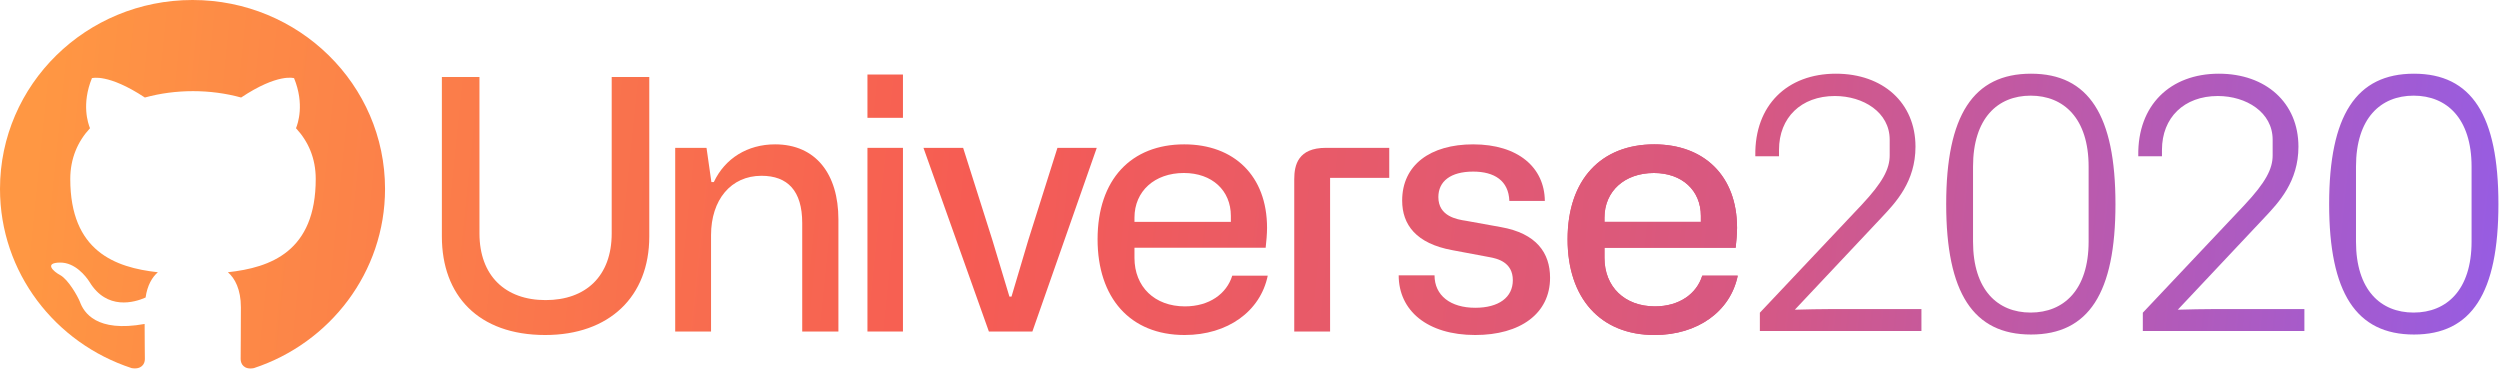 <svg width="708" height="105" viewBox="0 0 708 105" fill="none" xmlns="http://www.w3.org/2000/svg">
<path d="M125.139 66.988C125.139 83.601 135.389 94.874 154.41 94.874C172.544 94.874 183.877 83.997 183.877 66.988V21.797H173.233V66.098C173.233 78.261 165.842 84.986 154.508 84.986C143.076 84.986 135.783 78.064 135.783 66.098V21.797H125.139V66.988Z" fill="url(#paint0_linear)"/>
<path d="M191.216 93.886H201.367V66.593C201.367 56.605 206.985 49.782 215.657 49.782C223.049 49.782 227.188 54.034 227.188 63.132V93.886H237.438V62.143C237.438 49.288 231.032 40.882 219.501 40.882C211.715 40.882 205.309 44.838 202.155 51.562H201.466L200.086 41.871H191.216V93.886Z" fill="url(#paint1_linear)"/>
<path d="M245.662 33.367H255.715V21.105H245.662V33.367ZM245.662 93.886H255.715V41.871H245.662V93.886Z" fill="url(#paint2_linear)"/>
<path d="M261.524 41.871L280.052 93.886H292.371L310.604 41.871H299.467L291.189 68.076L286.458 83.997H285.867L281.038 67.977L272.759 41.871H261.524Z" fill="url(#paint3_linear)"/>
<path d="M310.834 67.779C310.834 84.293 319.999 94.874 335.472 94.874C347.693 94.874 356.957 88.15 359.027 78.064H348.974C347.397 83.206 342.469 86.766 335.571 86.766C326.996 86.766 321.28 81.228 321.28 73.02V70.153H358.435C358.632 68.472 358.829 66.197 358.829 64.516C358.829 49.782 349.467 40.882 335.374 40.882C320.393 40.882 310.834 50.771 310.834 67.779ZM321.28 62.835V61.648C321.28 54.133 326.996 48.991 335.275 48.991C343.258 48.991 348.58 53.935 348.58 61.154V62.835H321.28Z" fill="url(#paint4_linear)"/>
<path d="M375.498 41.871C367.614 41.871 366.53 46.717 366.53 50.771V93.886H376.681V50.376H393.435V41.871H375.498Z" fill="url(#paint5_linear)"/>
<path d="M406.258 77.965H396.107C396.107 87.952 404.189 94.874 417.789 94.874C430.503 94.874 438.978 88.842 438.978 78.657C438.978 71.636 435.135 66.098 425.082 64.319L415.227 62.538C412.566 62.143 407.342 61.253 407.342 55.814C407.342 51.364 410.792 48.596 417.198 48.596C423.21 48.596 427.25 51.167 427.447 56.902H437.5C437.401 47.409 429.911 40.882 417.198 40.882C405.076 40.882 397.093 46.717 397.093 56.803C397.093 63.626 401.035 68.966 411.285 70.845L421.83 72.823C423.998 73.218 428.433 74.207 428.433 79.349C428.433 84.195 424.491 87.161 417.789 87.161C410.792 87.161 406.258 83.7 406.258 77.965Z" fill="url(#paint6_linear)"/>
<path d="M443.939 67.779C443.939 84.293 453.105 94.874 468.578 94.874C480.799 94.874 490.063 88.15 492.132 78.064H482.08C480.503 83.206 475.575 86.766 468.676 86.766C460.102 86.766 454.386 81.228 454.386 73.02V70.153H491.541C491.738 68.472 491.935 66.197 491.935 64.516C491.935 49.782 482.572 40.882 468.479 40.882C453.499 40.882 443.939 50.771 443.939 67.779ZM454.386 62.835V61.648C454.386 54.133 460.102 48.991 468.381 48.991C476.364 48.991 481.685 53.935 481.685 61.154V62.835H454.386Z" fill="url(#paint7_linear)"/>
<path d="M443.939 67.779C443.939 84.293 453.105 94.874 468.578 94.874C480.799 94.874 490.063 88.15 492.132 78.064H482.08C480.503 83.206 475.575 86.766 468.676 86.766C460.102 86.766 454.386 81.228 454.386 73.02V70.153H491.541C491.738 68.472 491.935 66.197 491.935 64.516C491.935 49.782 482.572 40.882 468.479 40.882C453.499 40.882 443.939 50.771 443.939 67.779ZM454.386 62.835V61.648C454.386 54.133 460.102 48.991 468.381 48.991C476.364 48.991 481.685 53.935 481.685 61.154V62.835H454.386Z" fill="url(#paint8_linear)"/>
<path fill-rule="evenodd" clip-rule="evenodd" d="M54.521 0C24.398 0 0 23.939 0 53.496C0 77.168 15.607 97.162 37.279 104.25C40.005 104.719 41.027 103.114 41.027 101.709C41.027 100.439 40.959 96.226 40.959 91.746C27.261 94.22 23.717 88.469 22.626 85.46C22.013 83.922 19.355 79.174 17.038 77.904C15.13 76.901 12.404 74.426 16.97 74.359C21.263 74.293 24.33 78.238 25.352 79.843C30.259 87.934 38.097 85.661 41.232 84.256C41.709 80.779 43.14 78.439 44.708 77.101C32.577 75.764 19.9 71.15 19.9 50.688C19.9 44.87 22.013 40.055 25.489 36.31C24.944 34.973 23.035 29.49 26.034 22.134C26.034 22.134 30.6 20.73 41.027 27.617C45.389 26.414 50.023 25.812 54.658 25.812C59.292 25.812 63.926 26.414 68.288 27.617C78.715 20.663 83.281 22.134 83.281 22.134C86.28 29.49 84.372 34.973 83.826 36.31C87.302 40.055 89.415 44.803 89.415 50.688C89.415 71.217 76.671 75.764 64.54 77.101C66.516 78.773 68.22 81.983 68.22 86.998C68.22 94.153 68.152 99.904 68.152 101.709C68.152 103.114 69.174 104.785 71.9 104.25C93.436 97.162 109.043 77.101 109.043 53.496C109.043 23.939 84.644 0 54.521 0Z" fill="url(#paint9_linear)"/>
<path fill-rule="evenodd" clip-rule="evenodd" d="M527.196 58.041L498.393 88.56V93.746H544.15V87.526H518.645C515.359 87.526 511.629 87.615 508.299 87.709L531.996 62.527C532.274 62.228 532.565 61.92 532.863 61.604C536.9 57.325 542.465 51.427 542.465 41.537C542.465 35.326 540.161 30.154 536.182 26.535C532.205 22.919 526.571 20.871 519.934 20.871C513.045 20.871 507.283 23.095 503.268 27.113C499.252 31.133 497.005 36.925 497.105 44.02L497.108 44.25H503.815V42.43C503.815 37.873 505.38 34.068 508.129 31.401C510.879 28.735 514.831 27.19 519.636 27.19C523.658 27.19 527.547 28.344 530.424 30.467C533.296 32.587 535.16 35.67 535.16 39.553V44.017C535.16 47.79 533.235 51.6 527.196 58.041ZM557.034 85.693C553.07 79.597 551.162 70.367 551.162 57.804C551.162 45.242 553.07 36.011 557.034 29.916C561.011 23.801 567.037 20.871 575.18 20.871C583.322 20.871 589.324 23.801 593.276 29.917C597.215 36.012 599.099 45.242 599.099 57.804C599.099 70.367 597.215 79.597 593.276 85.692C589.324 91.808 583.322 94.738 575.18 94.738C567.037 94.738 561.011 91.808 557.034 85.693ZM558.763 47.191V68.418C558.763 75.274 560.513 80.296 563.413 83.601C566.31 86.903 570.379 88.518 575.081 88.518C579.782 88.518 583.876 86.903 586.798 83.6C589.723 80.295 591.497 75.273 591.497 68.418V47.191C591.497 40.336 589.723 35.314 586.798 32.008C583.876 28.706 579.782 27.09 575.081 27.09C570.379 27.09 566.31 28.706 563.413 32.008C560.513 35.313 558.763 40.335 558.763 47.191Z" fill="url(#paint10_linear)"/>
<path fill-rule="evenodd" clip-rule="evenodd" d="M635.649 58.041L606.846 88.56V93.746H652.603V87.526H627.098C623.812 87.526 620.083 87.615 616.752 87.709L640.449 62.527C640.727 62.228 641.018 61.92 641.316 61.604C645.353 57.325 650.918 51.427 650.918 41.537C650.918 35.326 648.615 30.154 644.635 26.535C640.658 22.919 635.025 20.871 628.387 20.871C621.498 20.871 615.736 23.095 611.721 27.113C607.705 31.133 605.458 36.925 605.558 44.02L605.561 44.25H612.268V42.43C612.268 37.873 613.833 34.068 616.582 31.401C619.332 28.735 623.284 27.19 628.089 27.19C632.111 27.19 636 28.344 638.877 30.467C641.75 32.587 643.614 35.67 643.614 39.553V44.017C643.614 47.79 641.689 51.6 635.649 58.041ZM665.487 85.693C661.523 79.597 659.615 70.367 659.615 57.804C659.615 45.242 661.523 36.011 665.487 29.916C669.464 23.801 675.491 20.871 683.633 20.871C691.775 20.871 697.777 23.801 701.729 29.917C705.668 36.012 707.552 45.242 707.552 57.804C707.552 70.367 705.668 79.597 701.729 85.692C697.777 91.808 691.775 94.738 683.633 94.738C675.491 94.738 669.464 91.808 665.487 85.693ZM667.217 47.191V68.418C667.217 75.274 668.966 80.296 671.866 83.601C674.763 86.903 678.833 88.518 683.534 88.518C688.235 88.518 692.33 86.903 695.252 83.6C698.176 80.295 699.95 75.273 699.95 68.418V47.191C699.95 40.336 698.176 35.314 695.252 32.008C692.33 28.706 688.235 27.09 683.534 27.09C678.833 27.09 674.763 28.706 671.866 32.008C668.966 35.313 667.217 40.335 667.217 47.191Z" fill="url(#paint11_linear)"/>
<defs>
<linearGradient id="paint0_linear" x1="-1.77268e-06" y1="64.003" x2="701.23" y2="135.801" gradientUnits="userSpaceOnUse">
<stop offset="0.01" stop-color="#FF9743"/>
<stop offset="0.386" stop-color="#F65C53"/>
<stop offset="0.697" stop-color="#D75882"/>
<stop offset="1" stop-color="#975CE2"/>
</linearGradient>
<linearGradient id="paint1_linear" x1="-1.77268e-06" y1="64.003" x2="701.23" y2="135.801" gradientUnits="userSpaceOnUse">
<stop offset="0.01" stop-color="#FF9743"/>
<stop offset="0.386" stop-color="#F65C53"/>
<stop offset="0.697" stop-color="#D75882"/>
<stop offset="1" stop-color="#975CE2"/>
</linearGradient>
<linearGradient id="paint2_linear" x1="-1.77268e-06" y1="64.003" x2="701.23" y2="135.801" gradientUnits="userSpaceOnUse">
<stop offset="0.01" stop-color="#FF9743"/>
<stop offset="0.386" stop-color="#F65C53"/>
<stop offset="0.697" stop-color="#D75882"/>
<stop offset="1" stop-color="#975CE2"/>
</linearGradient>
<linearGradient id="paint3_linear" x1="-1.77268e-06" y1="64.003" x2="701.23" y2="135.801" gradientUnits="userSpaceOnUse">
<stop offset="0.01" stop-color="#FF9743"/>
<stop offset="0.386" stop-color="#F65C53"/>
<stop offset="0.697" stop-color="#D75882"/>
<stop offset="1" stop-color="#975CE2"/>
</linearGradient>
<linearGradient id="paint4_linear" x1="-1.77268e-06" y1="64.003" x2="701.23" y2="135.801" gradientUnits="userSpaceOnUse">
<stop offset="0.01" stop-color="#FF9743"/>
<stop offset="0.386" stop-color="#F65C53"/>
<stop offset="0.697" stop-color="#D75882"/>
<stop offset="1" stop-color="#975CE2"/>
</linearGradient>
<linearGradient id="paint5_linear" x1="-1.77268e-06" y1="64.003" x2="701.23" y2="135.801" gradientUnits="userSpaceOnUse">
<stop offset="0.01" stop-color="#FF9743"/>
<stop offset="0.386" stop-color="#F65C53"/>
<stop offset="0.697" stop-color="#D75882"/>
<stop offset="1" stop-color="#975CE2"/>
</linearGradient>
<linearGradient id="paint6_linear" x1="-1.77268e-06" y1="64.003" x2="701.23" y2="135.801" gradientUnits="userSpaceOnUse">
<stop offset="0.01" stop-color="#FF9743"/>
<stop offset="0.386" stop-color="#F65C53"/>
<stop offset="0.697" stop-color="#D75882"/>
<stop offset="1" stop-color="#975CE2"/>
</linearGradient>
<linearGradient id="paint7_linear" x1="-1.77268e-06" y1="64.003" x2="701.23" y2="135.801" gradientUnits="userSpaceOnUse">
<stop offset="0.01" stop-color="#FF9743"/>
<stop offset="0.386" stop-color="#F65C53"/>
<stop offset="0.697" stop-color="#D75882"/>
<stop offset="1" stop-color="#975CE2"/>
</linearGradient>
<linearGradient id="paint8_linear" x1="-1.77268e-06" y1="64.003" x2="701.23" y2="135.801" gradientUnits="userSpaceOnUse">
<stop offset="0.01" stop-color="#FF9743"/>
<stop offset="0.386" stop-color="#F65C53"/>
<stop offset="0.697" stop-color="#D75882"/>
<stop offset="1" stop-color="#975CE2"/>
</linearGradient>
<linearGradient id="paint9_linear" x1="-1.77268e-06" y1="64.003" x2="701.23" y2="135.801" gradientUnits="userSpaceOnUse">
<stop offset="0.01" stop-color="#FF9743"/>
<stop offset="0.386" stop-color="#F65C53"/>
<stop offset="0.697" stop-color="#D75882"/>
<stop offset="1" stop-color="#975CE2"/>
</linearGradient>
<linearGradient id="paint10_linear" x1="-1.77268e-06" y1="64.003" x2="701.23" y2="135.801" gradientUnits="userSpaceOnUse">
<stop offset="0.01" stop-color="#FF9743"/>
<stop offset="0.386" stop-color="#F65C53"/>
<stop offset="0.697" stop-color="#D75882"/>
<stop offset="1" stop-color="#975CE2"/>
</linearGradient>
<linearGradient id="paint11_linear" x1="-1.77268e-06" y1="64.003" x2="701.23" y2="135.801" gradientUnits="userSpaceOnUse">
<stop offset="0.01" stop-color="#FF9743"/>
<stop offset="0.386" stop-color="#F65C53"/>
<stop offset="0.697" stop-color="#D75882"/>
<stop offset="1" stop-color="#975CE2"/>
</linearGradient>
</defs>
</svg>
